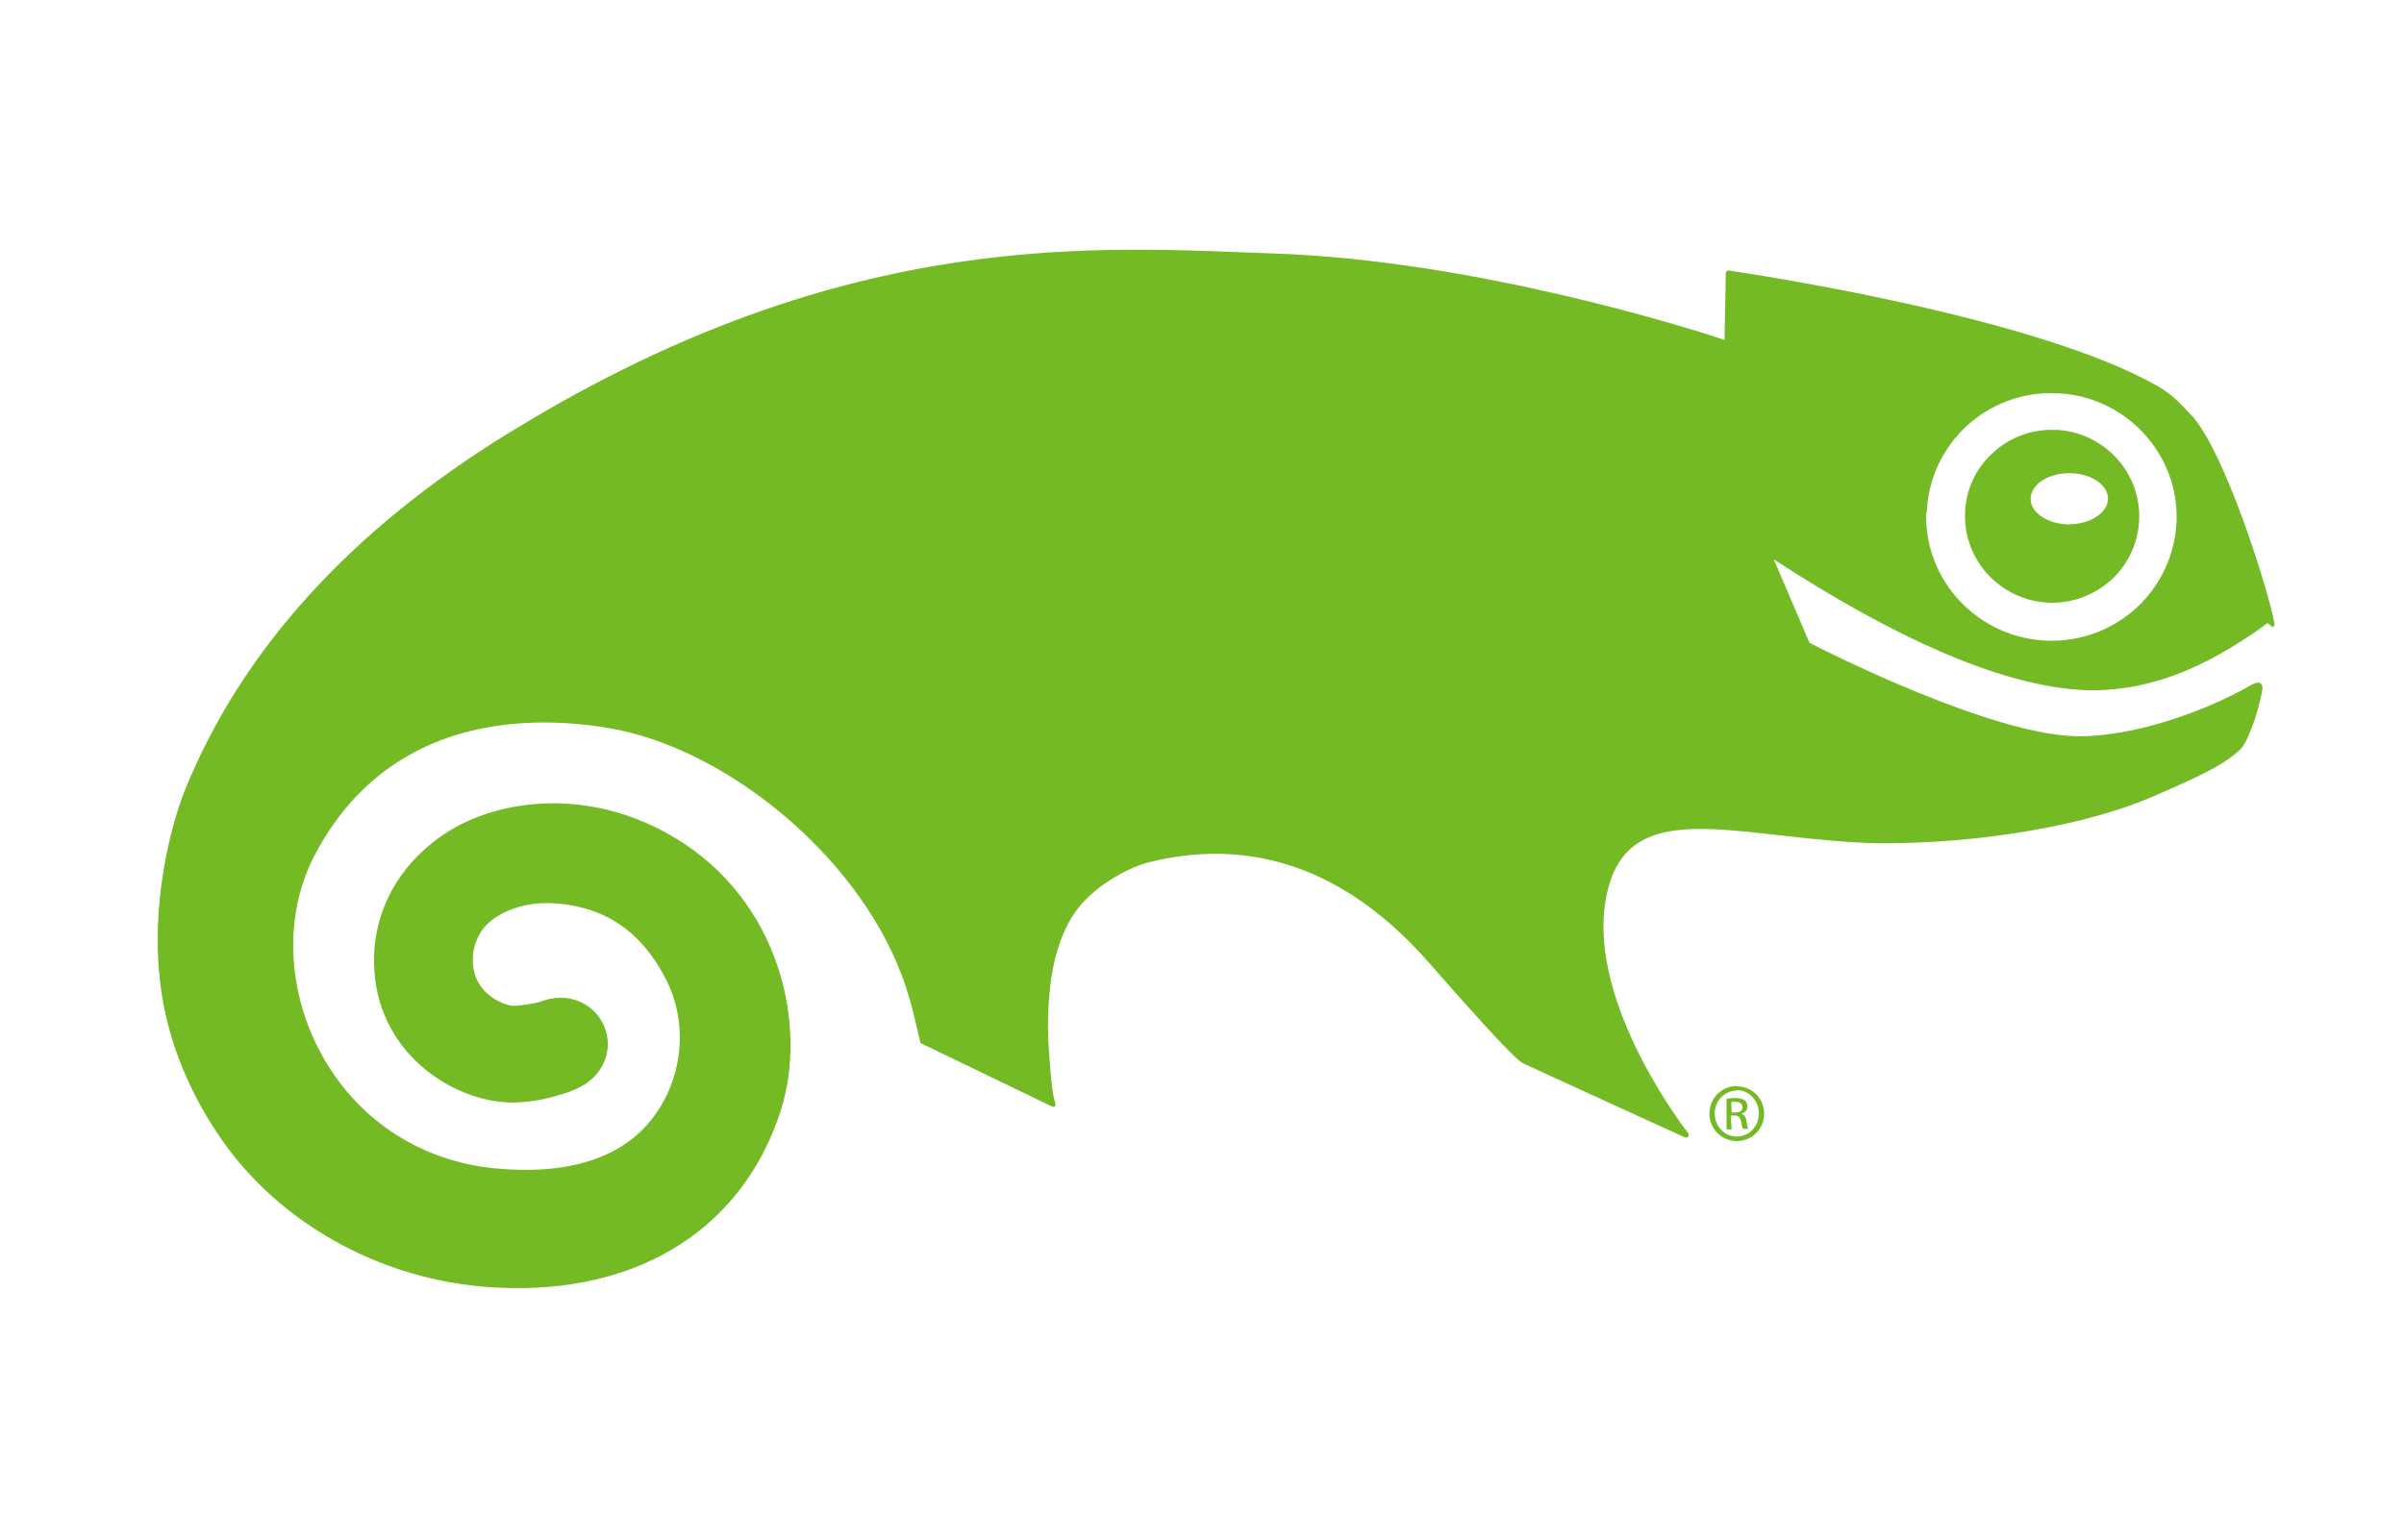 <svg viewBox="0 0 128 82" xmlns="http://www.w3.org/2000/svg"><path fill="#73BA25" fill-rule="evenodd" d="M109.43 22.902v-.001c-1.23-.06-2.43.39-3.33 1.23v-.001c-.91.82-1.44 1.97-1.47 3.2 -.09 2.54 1.92 4.67 4.48 4.77v0c1.23.04 2.43-.41 3.33-1.24v0c.89-.83 1.42-1.98 1.46-3.2 .09-2.54-1.92-4.68-4.49-4.77Zm.76 5.03c-1.14 0-2.07-.62-2.07-1.36 0-.76.92-1.37 2.06-1.37 1.13 0 2.06.6 2.06 1.36 0 .74-.93 1.36-2.07 1.36Zm10.82 5.48c.03-.03.11-.1.1-.16 -.26-1.6-2.66-9.317-4.47-11.18 -.5-.51-.9-1.01-1.71-1.48 -6.57-3.79-22.14-6.07-22.86-6.18 0 0-.08-.02-.13.03 -.04.03-.05.11-.05.11l-.07 3.55c-1.59-.53-13.15-4.23-23.98-4.6 -9.192-.32-22.58-1.5-40.305 9.29l-.53.32c-8.35 5.15-14.11 11.5-17.12 18.88 -.95 2.32-2.22 7.56-.96 12.49 .54 2.15 1.55 4.32 2.91 6.26 3.07 4.38 8.25 7.28 13.81 7.78 7.86.69 13.8-2.8 15.92-9.35 1.45-4.52 0-11.14-5.58-14.52 -4.54-2.75-9.418-2.13-12.25-.28 -2.46 1.61-3.85 4.11-3.82 6.87 .05 4.88 4.3 7.47 7.35 7.48 .88 0 1.77-.16 2.78-.48 .36-.11.69-.25 1.06-.47l.11-.07 .07-.05 -.03.01v0c.68-.46 1.1-1.23 1.11-2.05 0-.23-.04-.45-.1-.68 -.36-1.24-1.6-1.98-2.87-1.75l-.18.03 -.24.07 -.34.11c-.7.16-1.23.18-1.34.18 -.36-.03-2.12-.55-2.12-2.45v-.03c0-.71.28-1.2.43-1.46 .54-.85 2.04-1.68 4.06-1.51 2.65.22 4.56 1.57 5.83 4.11 1.17 2.36.86 5.27-.8 7.39 -1.66 2.11-4.59 3-8.5 2.59 -3.942-.43-7.28-2.68-9.137-6.17 -1.83-3.42-1.93-7.47-.26-10.58 3.98-7.46 11.52-7.38 15.65-6.68 6.11 1.05 13.06 6.63 15.53 13.07 .39 1.02.6 1.84.77 2.59l.26 1.11 6.9 3.33c.14.07.2.09.25.05 .07-.06.03-.2.03-.2 -.05-.16-.15-.3-.3-2.21 -.14-1.7-.4-6.35 1.96-8.65 .91-.91 2.317-1.71 3.42-1.97 4.52-1.1 9.83-.34 14.85 5.41 2.59 2.96 3.86 4.32 4.5 4.93 0 0 .14.13.22.2 .08.07.13.12.26.19 .2.11 8.62 3.95 8.62 3.95s.09.04.17-.05c.07-.09 0-.18 0-.18 -.06-.07-5.34-6.82-4.4-12.387 .74-4.43 4.3-4.04 9.23-3.48 1.6.18 3.44.39 5.33.43 5.29.03 11-.94 14.51-2.46 2.27-.98 3.72-1.63 4.63-2.45 .32-.27.49-.71.67-1.17l.125-.31c.14-.38.36-1.18.45-1.62 .03-.2.08-.39-.08-.51 -.15-.12-.49.09-.49.09 -1.55.91-5.41 2.66-9.02 2.73 -4.48.09-13.56-4.49-14.5-4.98 -.64-1.49-1.26-2.97-1.9-4.445 6.49 4.23 11.87 6.57 16 6.93 4.59.4 8.16-2.08 9.71-3.11 .2-.14.4-.29.59-.43Zm-18.42-6.1v0c.06-1.76.82-3.41 2.1-4.6v0c1.29-1.2 3.01-1.84 4.78-1.77 3.66.12 6.55 3.19 6.42 6.82v0c-.07 1.75-.83 3.4-2.11 4.59v0c-1.3 1.2-3.02 1.84-4.79 1.77 -3.67-.14-6.55-3.2-6.43-6.83Z"/><path fill="#73BA25" d="M92.49 57.863c.8 0 1.44.64 1.44 1.45 0 .82-.64 1.46-1.45 1.46h-.001c-.81 0-1.46-.65-1.46-1.45 -.01-.01-.01-.02 0-.02 0-.81.65-1.46 1.45-1.46Zm-.01.22c-.65 0-1.18.54-1.18 1.22 0 .69.52 1.23 1.18 1.23 .65 0 1.17-.55 1.17-1.23 0-.69-.53-1.24-1.18-1.24Zm-.28 2.07h-.27v-1.63c.14-.02.27-.04.46-.04 .25 0 .41.05.5.12 .1.07.15.18.15.33 0 .21-.15.34-.32.39v.01c.14.02.24.15.27.39 .04.25.07.35.1.4h-.28c-.04-.05-.08-.2-.11-.42 -.05-.21-.15-.29-.36-.29h-.19Zm0-.9h.19c.21 0 .39-.08.39-.28 0-.15-.11-.29-.4-.29 -.09 0-.15 0-.2.01Z"/></svg>